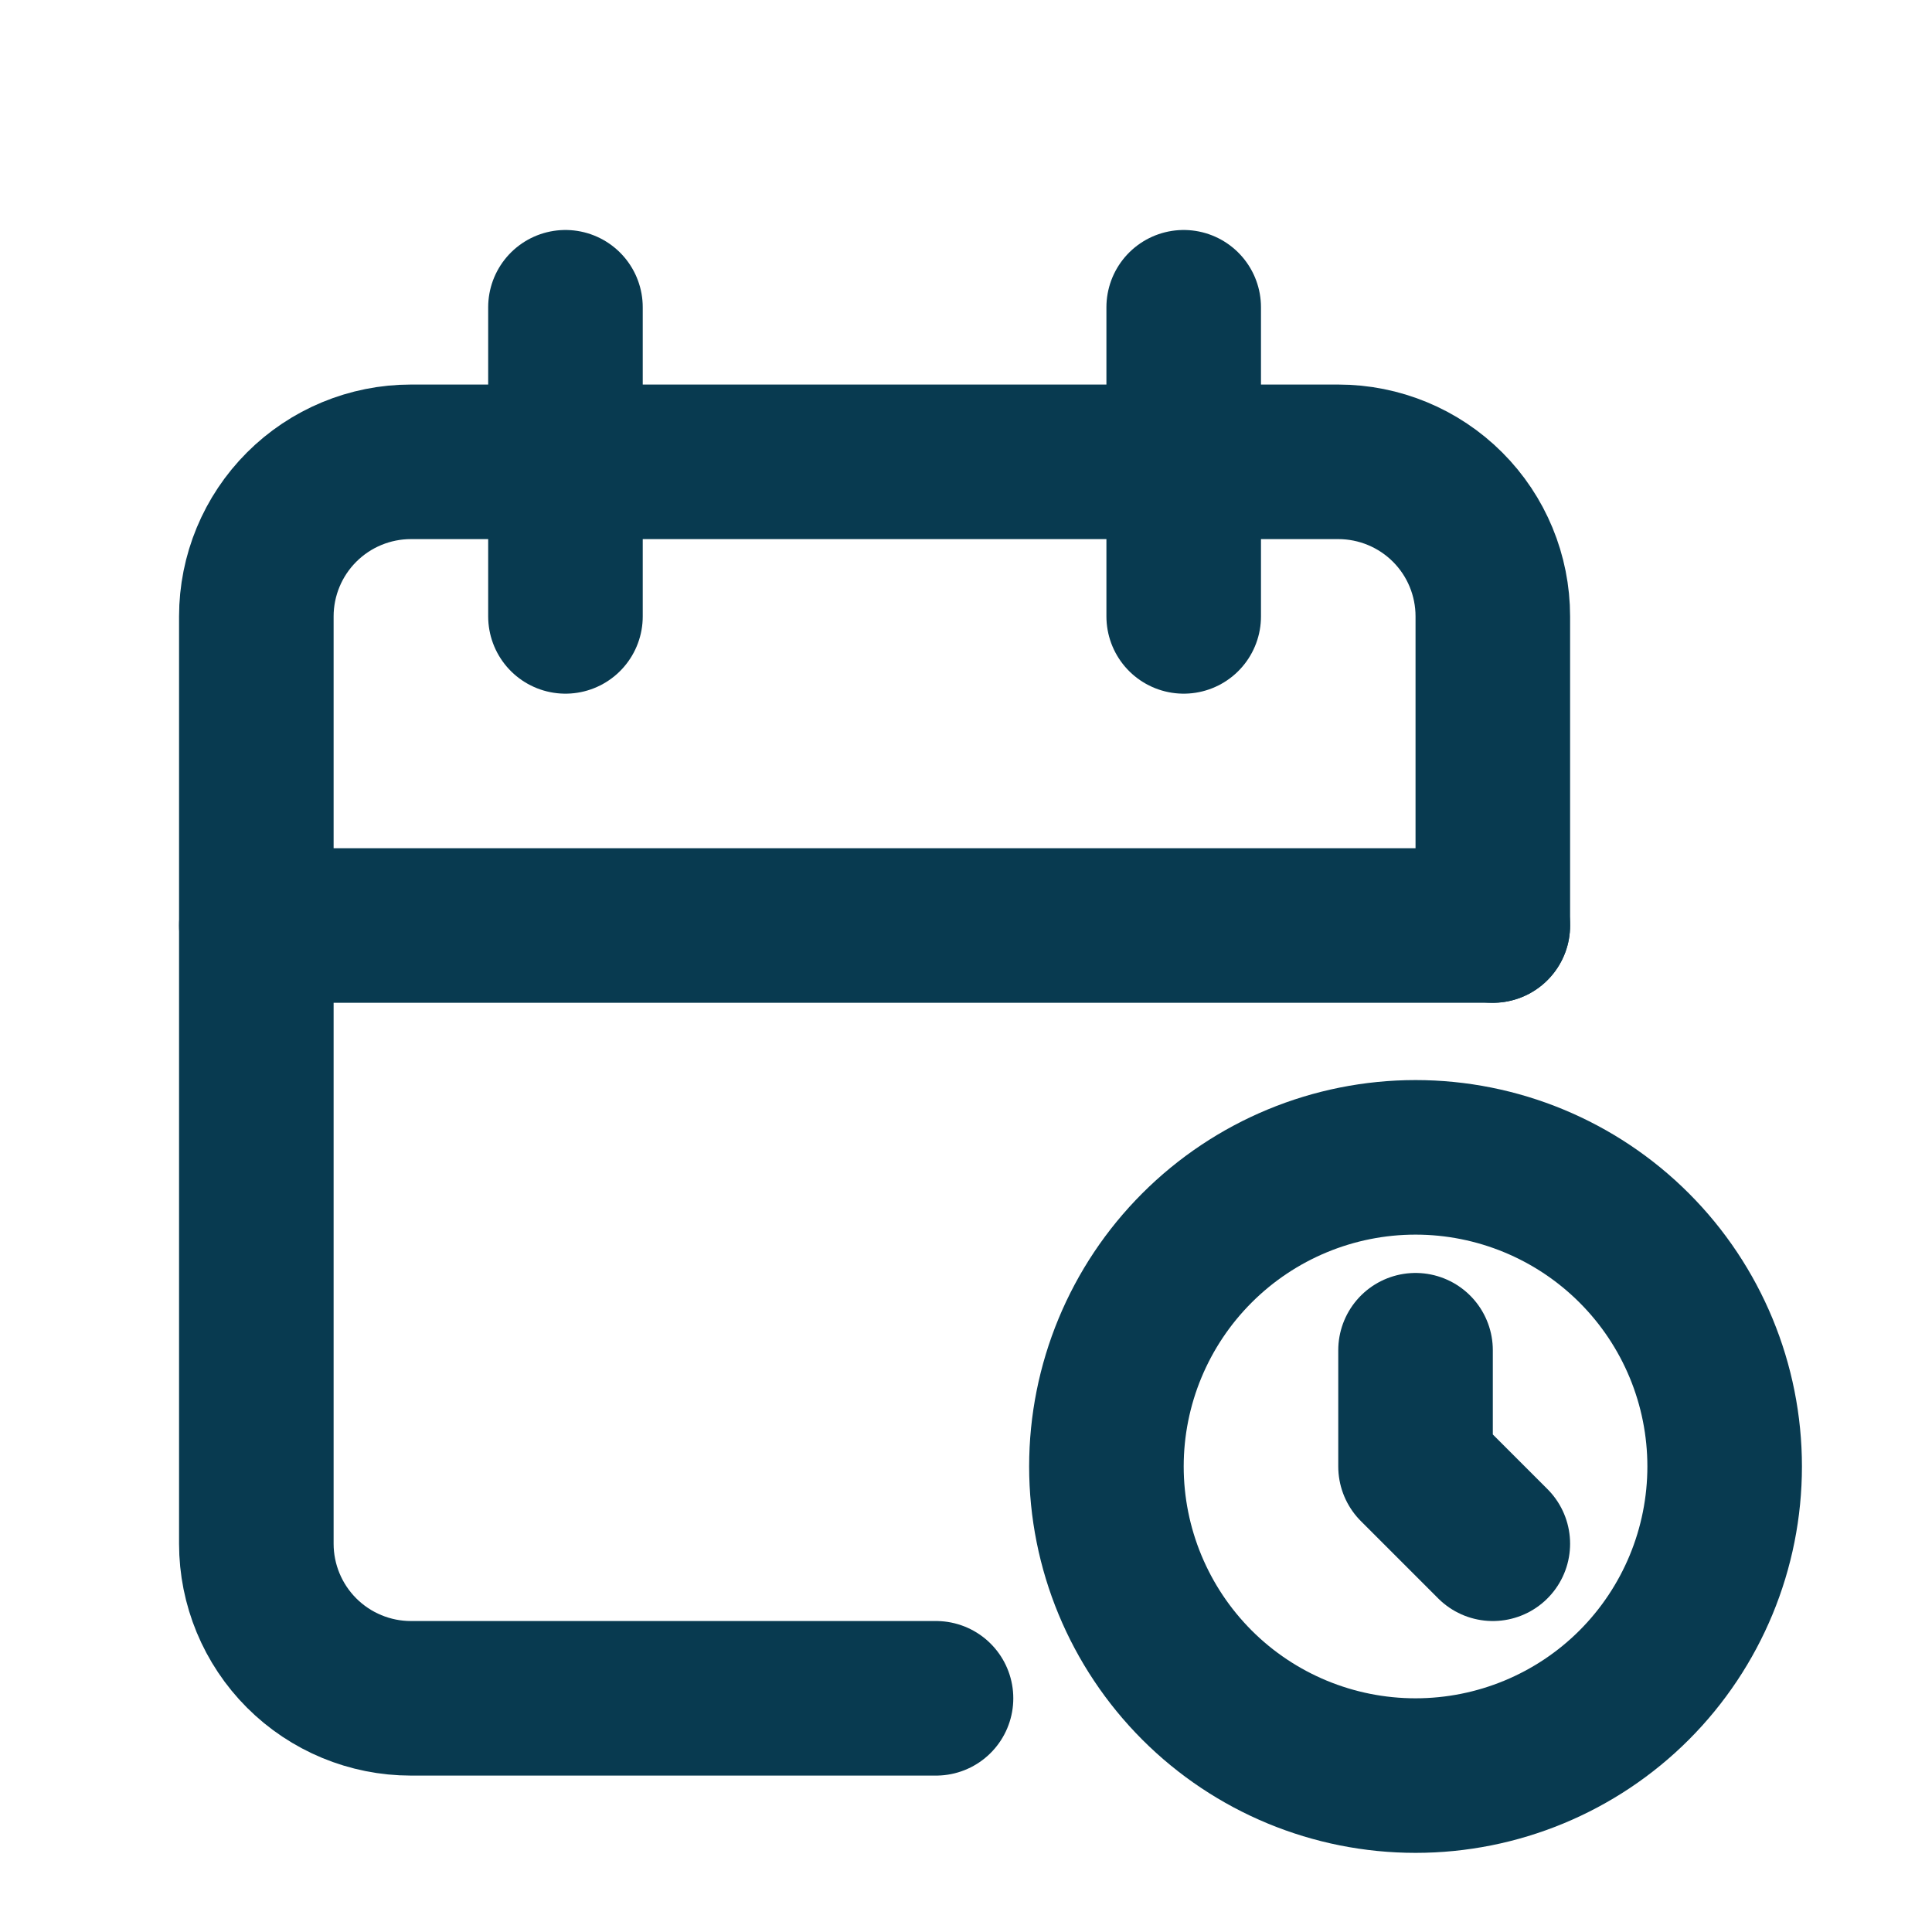 <svg width="25" height="25" viewBox="0 0 25 25" fill="none" xmlns="http://www.w3.org/2000/svg">
<path d="M12.112 21.976H5.317C4.787 21.976 4.278 21.765 3.903 21.39C3.528 21.015 3.317 20.506 3.317 19.976V7.976C3.317 7.446 3.528 6.937 3.903 6.562C4.278 6.187 4.787 5.976 5.317 5.976H17.317C17.848 5.976 18.357 6.187 18.732 6.562C19.107 6.937 19.317 7.446 19.317 7.976V11.976" stroke="#083A50" stroke-width="2" stroke-linecap="round" stroke-linejoin="round"/>
<path d="M15.317 3.976V7.976M7.317 3.976V7.976M3.317 11.976H19.317M14.317 18.976C14.317 20.037 14.739 21.054 15.489 21.805C16.239 22.555 17.256 22.976 18.317 22.976C19.378 22.976 20.396 22.555 21.146 21.805C21.896 21.054 22.317 20.037 22.317 18.976C22.317 17.915 21.896 16.898 21.146 16.148C20.396 15.398 19.378 14.976 18.317 14.976C17.256 14.976 16.239 15.398 15.489 16.148C14.739 16.898 14.317 17.915 14.317 18.976Z" stroke="#083A50" stroke-width="2" stroke-linecap="round" stroke-linejoin="round"/>
<path d="M18.317 17.472V18.976L19.317 19.976" stroke="#083A50" stroke-width="2" stroke-linecap="round" stroke-linejoin="round"/>
</svg>
